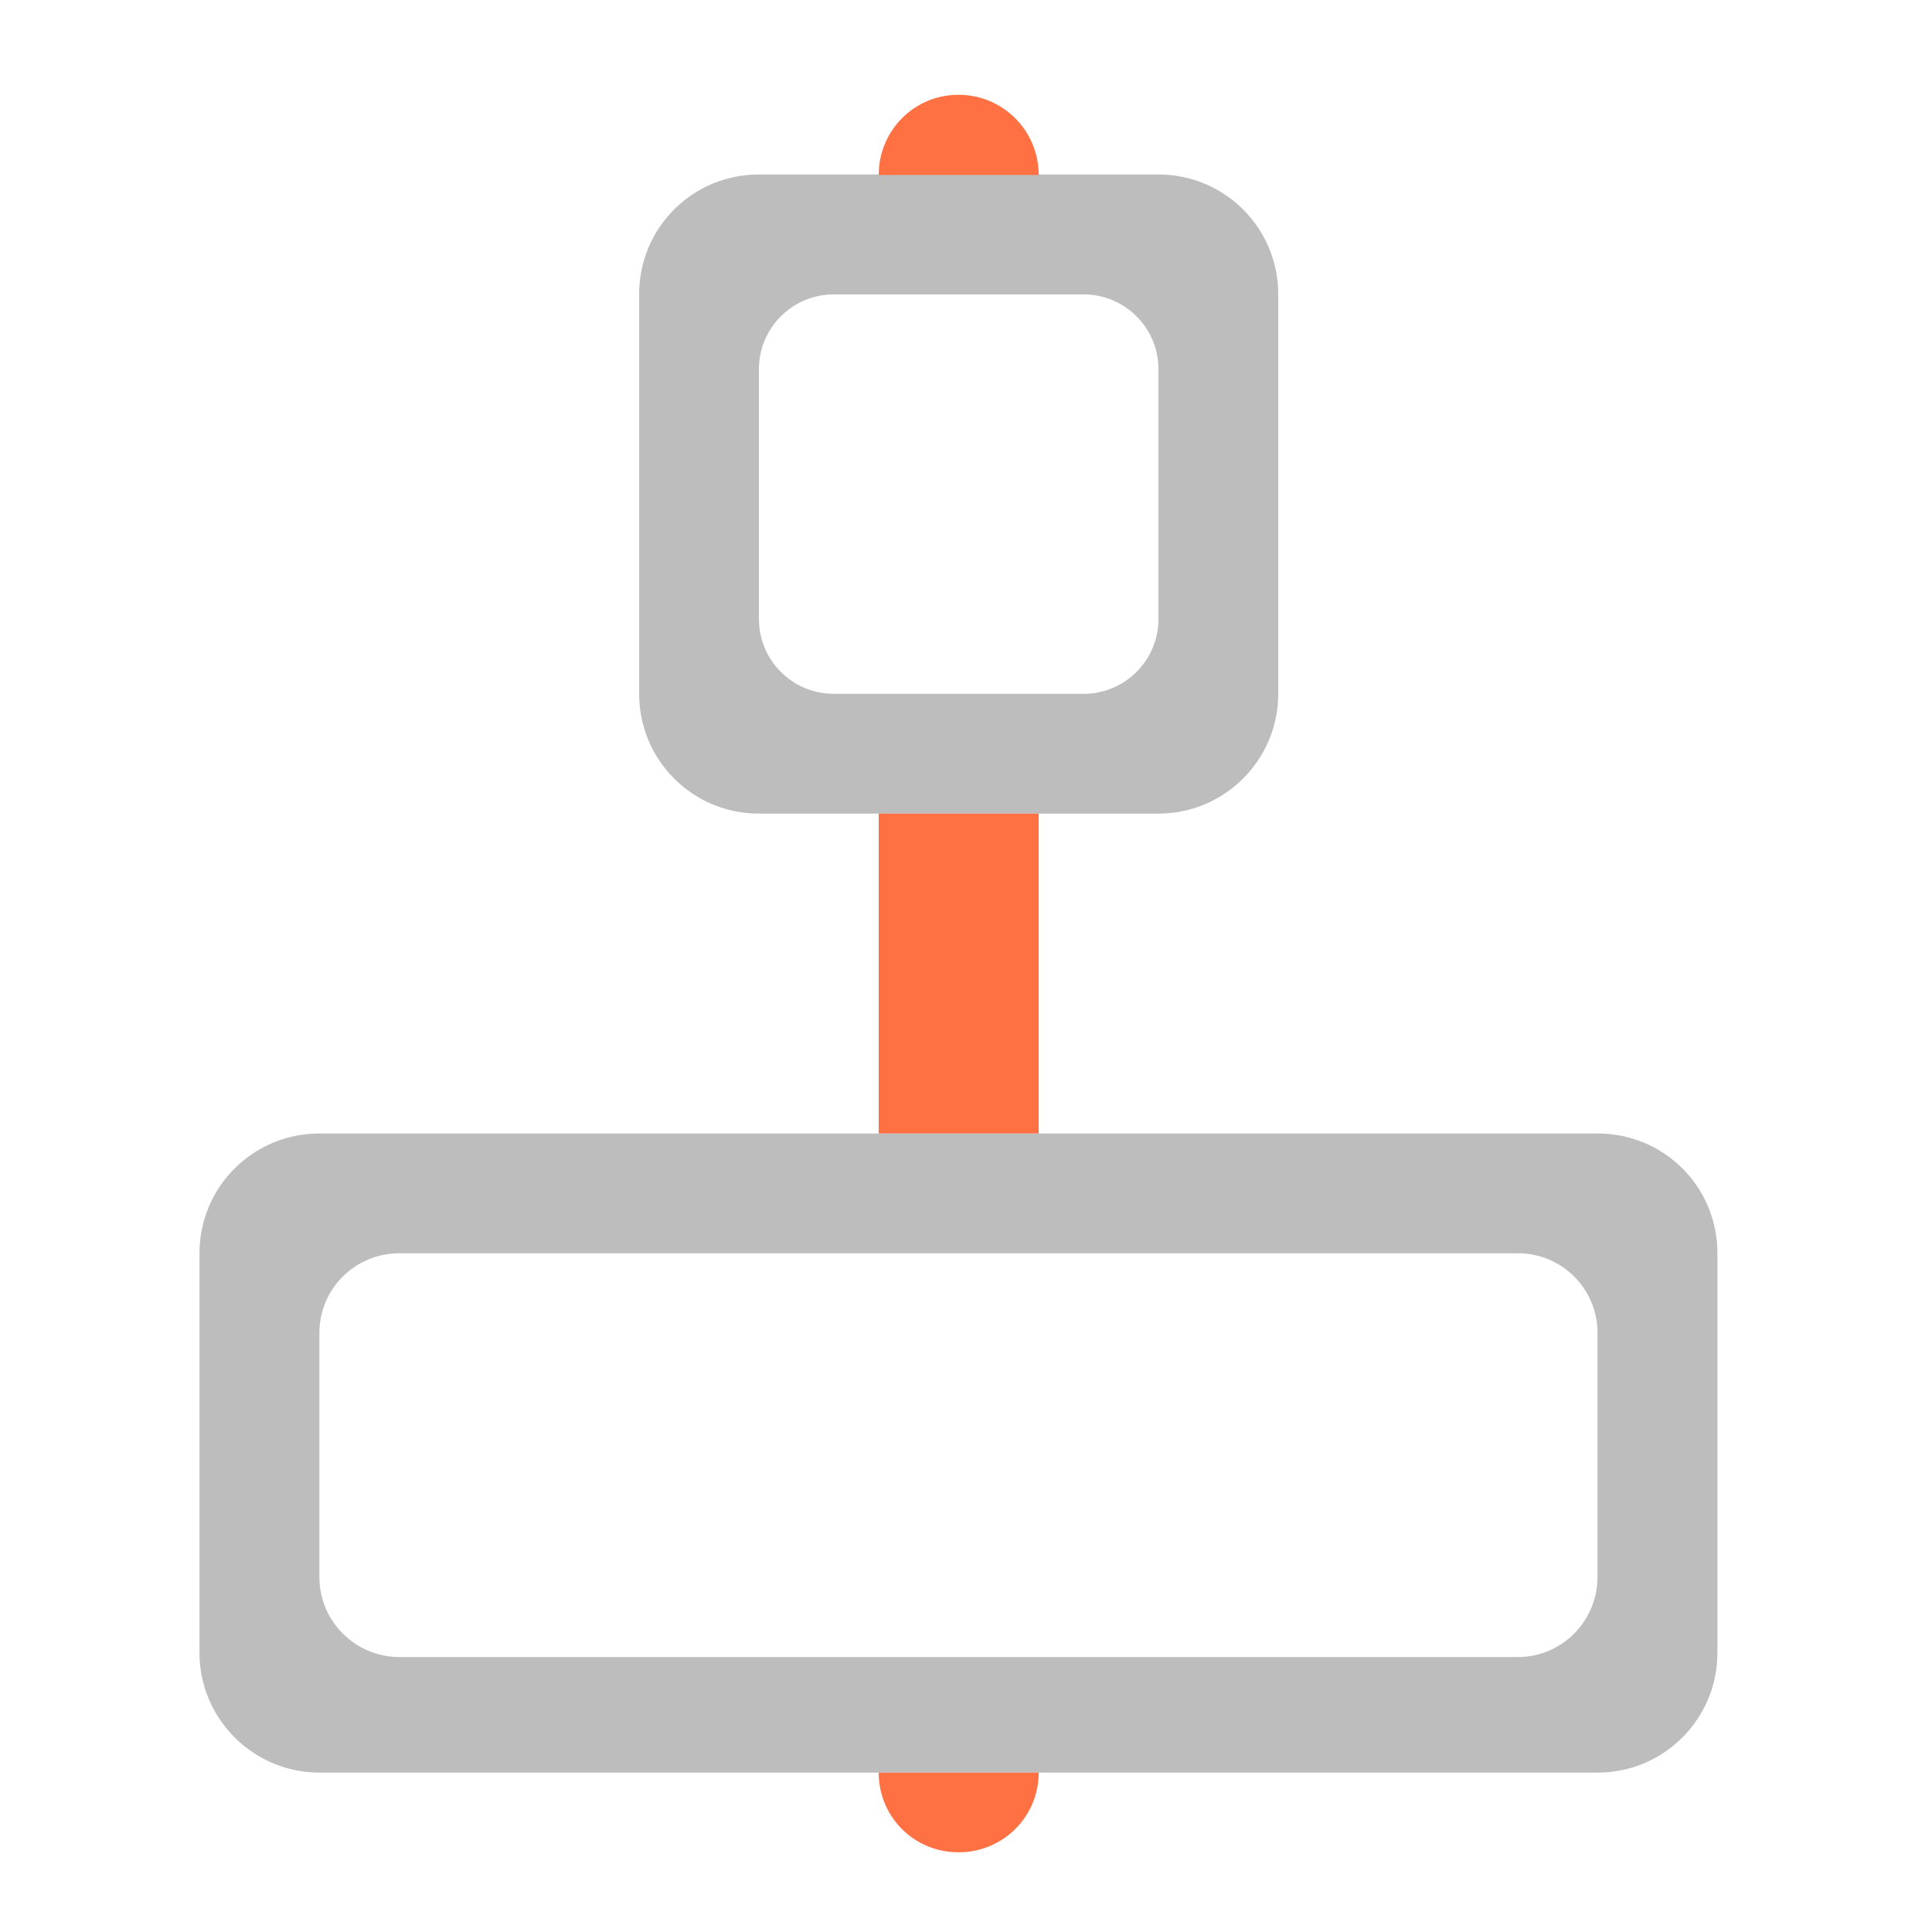 <?xml version="1.0" encoding="UTF-8"?>
<svg xmlns="http://www.w3.org/2000/svg" xmlns:xlink="http://www.w3.org/1999/xlink" width="16pt" height="16pt" viewBox="0 0 16 16" version="1.1">
<g id="surface1">
<path style=" stroke:none;fill-rule:nonzero;fill:rgb(74.118%,74.118%,74.118%);fill-opacity:1;" d="M 5.293 5.746 C 5.293 6.293 5.734 6.738 6.285 6.738 L 9.594 6.738 C 10.141 6.738 10.586 6.293 10.586 5.746 L 10.586 2.438 C 10.586 1.887 10.141 1.445 9.594 1.445 L 6.285 1.445 C 5.734 1.445 5.293 1.887 5.293 2.438 Z M 6.285 5.125 L 6.285 3.059 C 6.285 2.715 6.562 2.438 6.906 2.438 L 8.973 2.438 C 9.316 2.438 9.594 2.715 9.594 3.059 L 9.594 5.125 C 9.594 5.469 9.316 5.746 8.973 5.746 L 6.906 5.746 C 6.562 5.746 6.285 5.469 6.285 5.125 Z M 6.285 5.125 "/>
<path style=" stroke:none;fill-rule:nonzero;fill:rgb(74.118%,74.118%,74.118%);fill-opacity:1;" d="M 2.645 9.387 C 2.098 9.387 1.652 9.828 1.652 10.379 L 1.652 13.688 C 1.652 14.234 2.098 14.68 2.645 14.68 L 13.23 14.68 C 13.781 14.68 14.223 14.234 14.223 13.688 L 14.223 10.379 C 14.223 9.828 13.781 9.387 13.23 9.387 Z M 3.309 10.379 L 12.57 10.379 C 12.934 10.379 13.23 10.672 13.23 11.039 L 13.23 13.059 C 13.23 13.426 12.934 13.723 12.57 13.723 L 3.309 13.723 C 2.941 13.723 2.645 13.426 2.645 13.059 L 2.645 11.039 C 2.645 10.672 2.941 10.379 3.309 10.379 Z M 3.309 10.379 "/>
<path style=" stroke:none;fill-rule:nonzero;fill:rgb(100%,43.922%,26.275%);fill-opacity:1;" d="M 7.938 0.785 C 7.57 0.785 7.277 1.082 7.277 1.449 L 8.602 1.449 C 8.602 1.082 8.305 0.785 7.938 0.785 Z M 7.938 0.785 "/>
<path style=" stroke:none;fill-rule:nonzero;fill:rgb(100%,43.922%,26.275%);fill-opacity:1;" d="M 7.277 6.738 L 7.277 9.387 L 8.602 9.387 L 8.602 6.738 Z M 7.277 6.738 "/>
<path style=" stroke:none;fill-rule:nonzero;fill:rgb(100%,43.922%,26.275%);fill-opacity:1;" d="M 7.277 14.68 C 7.277 15.047 7.57 15.34 7.938 15.34 C 8.305 15.34 8.602 15.047 8.602 14.68 Z M 7.277 14.68 "/>
</g>
</svg>
